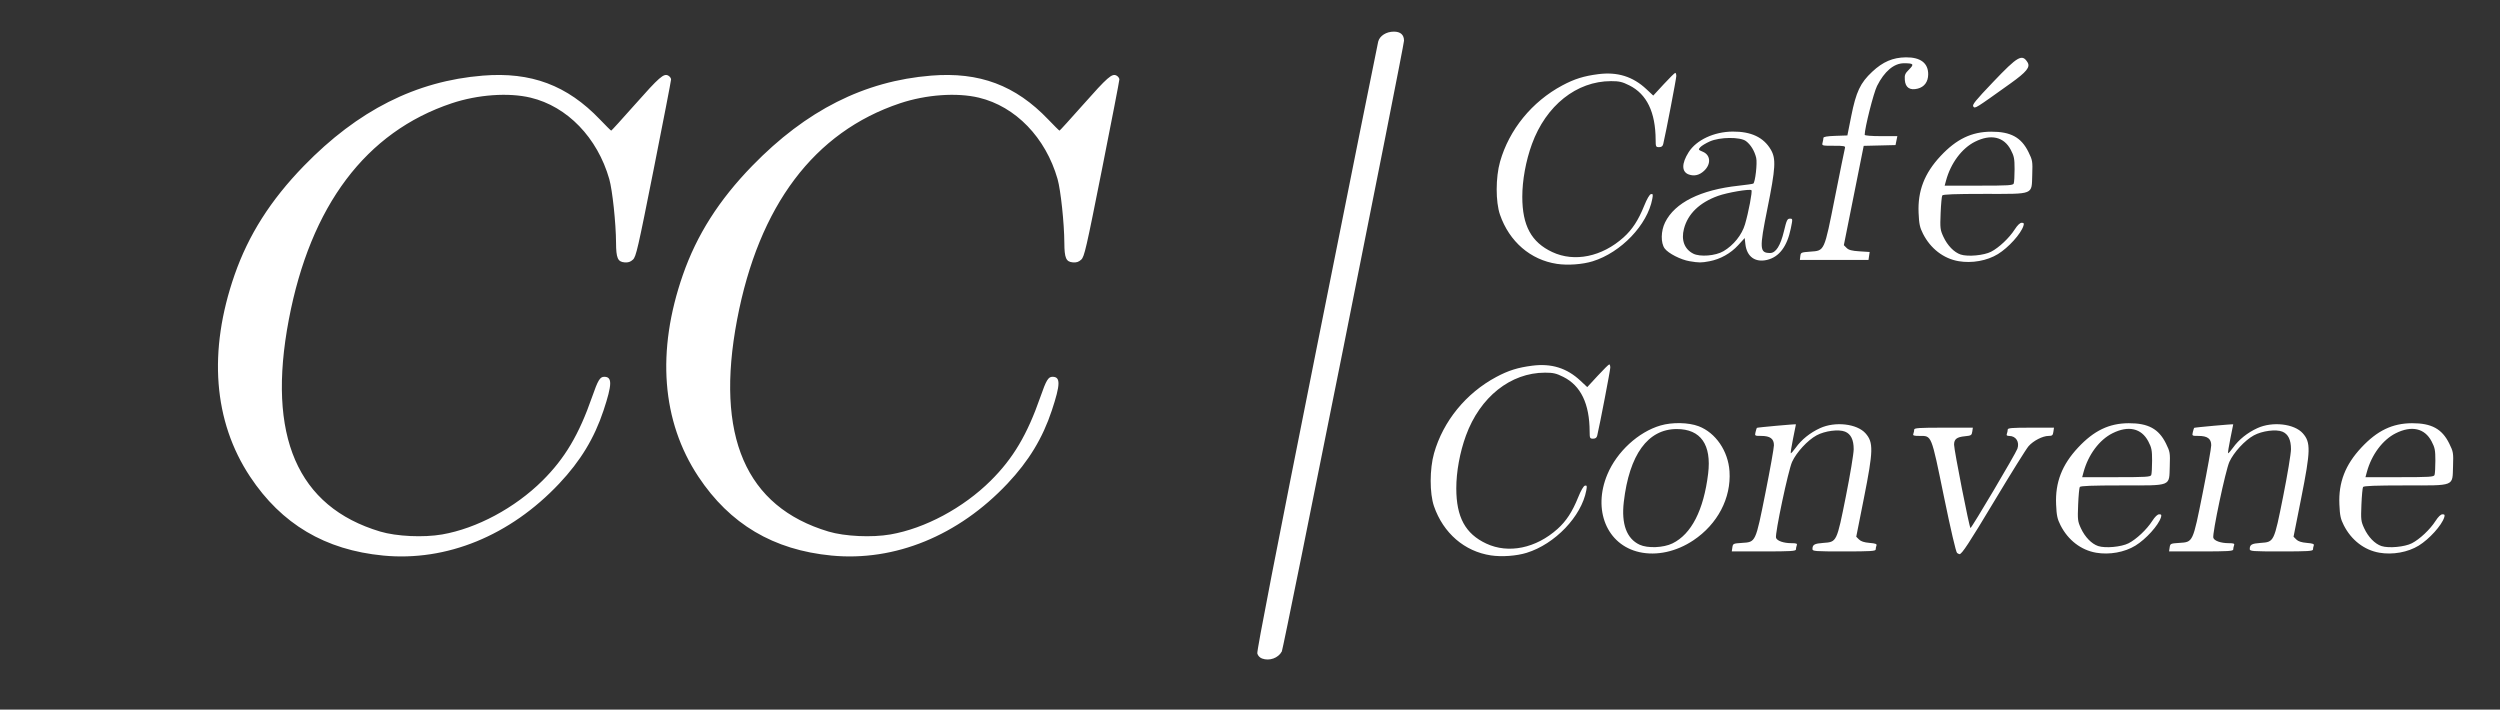 <?xml version="1.0" encoding="UTF-8" standalone="no"?>
<!-- Created with Inkscape (http://www.inkscape.org/) -->

<svg
   version="1.1"
   id="svg78"
   width="2424"
   height="688"
   viewBox="0 0 2424 688"
   sodipodi:docname="Logo-White.svg"
   inkscape:version="1.2.2 (b0a8486541, 2022-12-01)"
   xmlns:inkscape="http://www.inkscape.org/namespaces/inkscape"
   xmlns:sodipodi="http://sodipodi.sourceforge.net/DTD/sodipodi-0.dtd"
   xmlns="http://www.w3.org/2000/svg"
   xmlns:svg="http://www.w3.org/2000/svg">
  <rect x="0" y="0" width="2424" height="688" fill="#333333" stroke="none"/>
  <defs
     id="defs82" />
  <sodipodi:namedview
     id="namedview80"
     pagecolor="#505050"
     bordercolor="#eeeeee"
     borderopacity="1"
     inkscape:showpageshadow="0"
     inkscape:pageopacity="0"
     inkscape:pagecheckerboard="0"
     inkscape:deskcolor="#505050"
     showgrid="false"
     inkscape:zoom="0.55981848"
     inkscape:cx="1295.9558"
     inkscape:cy="344.75461"
     inkscape:window-width="1920"
     inkscape:window-height="1011"
     inkscape:window-x="0"
     inkscape:window-y="0"
     inkscape:window-maximized="1"
     inkscape:current-layer="g84" />
  <g
     inkscape:groupmode="layer"
     inkscape:label="Image"
     id="g84">
    <path
       style="fill:#ffffff;stroke-width:1.333;fill-opacity:1"
       d="m 1223.664,638.492 c -2.259,-0.851 -4.019,-2.749 -4.579,-4.937 -0.61,-2.382 18.388,-100.132 57.568,-296.221 32.163,-160.967 59.01,-294.648 59.661,-297.069 1.499,-5.58 7.823,-9.586 15.146,-9.592 6.461,-0.006 9.873,3.027 9.873,8.775 0,5.181 -116.812,589.088 -118.467,592.181 -3.452,6.449 -12.099,9.541 -19.202,6.864 z M 371.591,538.67 c -56.297,-5.398 -98.6,-30.467 -129.117,-76.516 -35.553,-53.647 -40.788,-121.622 -15.057,-195.543 13.508,-38.809 34.991,-72.605 67.234,-105.772 52.367,-53.868 108.701,-82.284 173.5,-87.518 46.836,-3.783 81.831,9.336 113.598,42.586 5.654,5.918 10.545,10.759 10.869,10.759 0.325,0 10.551,-11.24 22.725,-24.977 24.035,-27.122 28.193,-30.745 32.585,-28.395 1.506,0.806 2.739,2.495 2.739,3.752 1.7e-4,1.258 -7.571,40.386 -16.826,86.953 -15.43,77.643 -17.102,84.921 -20.157,87.738 -2.457,2.265 -4.595,2.965 -8.144,2.667 -6.587,-0.554 -8.153,-4.183 -8.229,-19.071 -0.097,-18.957 -3.519,-51.086 -6.579,-61.768 -11.497,-40.136 -40.702,-70.352 -76.231,-78.869 -21.396,-5.129 -51.182,-3.011 -76.496,5.44 -83.199,27.776 -137.009,99.253 -157.993,209.864 -21.383,112.716 8.269,181.411 88.661,205.402 15.76,4.703 42.017,5.927 60.013,2.797 33.548,-5.834 70.575,-25.68 97.212,-52.103 21.82,-21.645 35.473,-44.68 48.263,-81.429 5.592,-16.067 7.57,-19.333 11.705,-19.333 7.876,0 7.722,7.297 -0.688,32.653 -8.91,26.865 -22.333,48.996 -43.019,70.931 -47.61,50.484 -109.135,75.644 -170.57,69.753 z m 434.667,0 c -56.297,-5.398 -98.6,-30.467 -129.117,-76.516 -35.553,-53.647 -40.788,-121.622 -15.057,-195.543 13.508,-38.809 34.991,-72.605 67.234,-105.772 52.367,-53.868 108.701,-82.284 173.5,-87.518 46.836,-3.783 81.831,9.336 113.598,42.586 5.654,5.918 10.545,10.759 10.87,10.759 0.325,0 10.551,-11.24 22.725,-24.977 24.035,-27.122 28.193,-30.745 32.585,-28.395 1.506,0.806 2.739,2.495 2.739,3.752 1e-4,1.258 -7.571,40.386 -16.826,86.953 -15.43,77.643 -17.102,84.921 -20.157,87.738 -2.457,2.265 -4.595,2.965 -8.144,2.667 -6.587,-0.554 -8.153,-4.183 -8.229,-19.071 -0.097,-18.957 -3.519,-51.086 -6.579,-61.768 -11.497,-40.136 -40.702,-70.352 -76.231,-78.869 -21.396,-5.129 -51.182,-3.011 -76.496,5.44 C 789.474,127.912 735.664,199.389 714.68,310 c -21.383,112.716 8.269,181.411 88.661,205.402 15.76,4.703 42.017,5.927 60.013,2.797 33.548,-5.834 70.575,-25.68 97.212,-52.103 21.82,-21.645 35.473,-44.68 48.263,-81.429 5.592,-16.067 7.57,-19.333 11.704,-19.333 7.876,0 7.722,7.297 -0.688,32.653 -8.91,26.865 -22.333,48.996 -43.019,70.931 -47.61,50.484 -109.135,75.644 -170.57,69.753 z m 639.382,-0.148 c -25.66,-3.833 -46.233,-21.596 -55.261,-47.711 -4.286,-12.397 -4.253,-36.128 0.072,-51.365 8.824,-31.093 30.976,-58.245 60.317,-73.932 11.773,-6.295 20.902,-9.154 34.955,-10.95 18.574,-2.374 33.504,2.285 46.618,14.548 l 6.653,6.221 10.17,-11.021 c 5.593,-6.061 10.62,-11.011 11.17,-11 0.55,0.012 1,1.408 1,3.104 0,2.526 -10.141,55.284 -12.671,65.916 -0.503,2.113 -1.692,3 -4.022,3 -3.098,0 -3.31,-0.444 -3.334,-7 -0.101,-26.889 -8.562,-44.422 -25.527,-52.899 -6.86,-3.428 -9.766,-4.101 -17.713,-4.101 -33.391,0 -63.035,23.58 -76.694,61.007 -5.904,16.178 -9.376,35.174 -9.357,51.203 0.032,27.914 8.777,44.02 29.055,53.509 21.529,10.074 48.219,4.581 69.141,-14.23 8.457,-7.604 14.332,-16.618 19.989,-30.673 2.675,-6.646 5.213,-10.995 6.582,-11.28 1.901,-0.396 2.089,0.29 1.274,4.667 -4.68,25.148 -30.33,51.976 -57.825,60.48 -9.832,3.041 -24.096,4.074 -34.592,2.506 z m 143.9,-3.177 c -31.556,-7.073 -45.49,-40.986 -31.006,-75.46 9.205,-21.909 30.006,-41.04 51.465,-47.333 11.334,-3.324 27.19,-3.012 37.015,0.728 16.487,6.275 28.621,24.01 29.915,43.722 1.702,25.92 -11.523,51.172 -35.035,66.898 -16.458,11.008 -35.621,15.197 -52.355,11.447 z m 32.098,-8.472 c 18.35,-8.977 30.229,-32.19 34.56,-67.54 C 1659.652,431.163 1649.012,416 1625.792,416 c -28.03,0 -45.998,24.726 -51.353,70.667 -2.495,21.411 2.748,35.617 15.31,41.475 7.794,3.634 23.114,3.025 31.89,-1.268 z m 275.946,9.31 c -1.046,-0.663 -6.189,-22.726 -12.789,-54.863 -12.463,-60.682 -11.642,-58.653 -23.752,-58.653 -5.527,0 -6.524,-0.359 -5.852,-2.109 0.445,-1.16 0.809,-2.96 0.809,-4 0,-1.573 4.777,-1.891 28.436,-1.891 h 28.436 l -0.564,3.843 c -0.517,3.524 -1.103,3.894 -7.058,4.467 -7.984,0.767 -10.582,2.776 -10.585,8.187 0,5.289 14.866,80.85 15.9,80.798 1.203,-0.06 43.853,-72.117 45.497,-76.867 2.275,-6.574 -1.399,-12.365 -7.871,-12.407 -2.314,-0.015 -2.929,-0.577 -2.333,-2.129 0.445,-1.16 0.809,-2.96 0.809,-4 0,-1.557 3.957,-1.891 22.436,-1.891 h 22.436 l -0.587,4 c -0.506,3.449 -1.151,4 -4.681,4 -5.678,0 -14.73,4.654 -19.402,9.975 -2.154,2.453 -16.83,25.974 -32.613,52.268 -25.172,41.936 -32.09,52.486 -34.359,52.403 -0.309,-0.011 -1.349,-0.52 -2.311,-1.129 z m 134.717,-0.288 c -14.562,-2.519 -27.145,-12.23 -34.417,-26.562 -3.114,-6.136 -3.814,-9.444 -4.288,-20.26 -0.936,-21.329 5.666,-38.394 21.334,-55.143 15.376,-16.437 30.086,-23.506 49.07,-23.58 18.91,-0.074 29.134,5.499 36.119,19.69 3.945,8.013 4.116,9.036 3.676,21.968 -0.678,19.926 2.484,18.658 -46.531,18.658 -28.449,0 -40.042,0.435 -40.718,1.528 -0.519,0.84 -1.234,8.563 -1.588,17.162 -0.599,14.552 -0.415,16.131 2.656,22.806 3.92,8.516 10.401,15.196 16.79,17.305 6.949,2.293 22.473,0.863 29.451,-2.713 7.604,-3.897 17.61,-13.316 22.895,-21.552 2.683,-4.182 5.137,-6.535 6.811,-6.535 2.104,0 2.433,0.589 1.678,3 -2.415,7.714 -14.471,21.058 -24.72,27.36 -10.534,6.478 -25.221,9.117 -38.219,6.869 z m 53.556,-75.338 c 0.445,-1.16 0.809,-7.391 0.809,-13.848 0,-10.22 -0.474,-12.644 -3.667,-18.738 -6.676,-12.744 -19.297,-15.608 -34.748,-7.887 -12.705,6.349 -23.489,20.813 -28.019,37.582 l -1.351,5 h 33.083 c 28.938,0 33.185,-0.264 33.892,-2.109 z m 221.111,75.338 c -14.562,-2.519 -27.145,-12.23 -34.417,-26.562 -3.114,-6.136 -3.814,-9.444 -4.288,-20.26 -0.936,-21.329 5.666,-38.394 21.334,-55.143 15.376,-16.437 30.086,-23.506 49.07,-23.58 18.91,-0.074 29.133,5.499 36.119,19.69 3.945,8.013 4.116,9.036 3.676,21.968 -0.678,19.926 2.484,18.658 -46.531,18.658 -28.449,0 -40.042,0.435 -40.718,1.528 -0.519,0.84 -1.234,8.563 -1.588,17.162 -0.599,14.552 -0.415,16.131 2.657,22.806 3.919,8.516 10.401,15.196 16.79,17.305 6.949,2.293 22.473,0.863 29.451,-2.713 7.604,-3.897 17.61,-13.316 22.895,-21.552 2.683,-4.182 5.137,-6.535 6.811,-6.535 2.104,0 2.433,0.589 1.678,3 -2.415,7.714 -14.472,21.058 -24.72,27.36 -10.534,6.478 -25.221,9.117 -38.219,6.869 z m 53.556,-75.338 c 0.445,-1.16 0.809,-7.391 0.809,-13.848 0,-10.22 -0.474,-12.644 -3.667,-18.738 -6.676,-12.744 -19.297,-15.608 -34.748,-7.887 -12.705,6.349 -23.489,20.813 -28.019,37.582 l -1.351,5 h 33.083 c 28.938,0 33.185,-0.264 33.892,-2.109 z m -680.83,70.256 c 0.547,-3.728 0.848,-3.871 9.282,-4.408 13.465,-0.857 13.102,-0.083 22.789,-48.539 4.53,-22.66 8.236,-43.416 8.236,-46.124 -6e-4,-6.356 -3.693,-9.076 -12.323,-9.076 -6.301,0 -6.382,-0.054 -5.516,-3.667 0.484,-2.017 1.061,-3.882 1.282,-4.145 0.378,-0.45 37.889,-3.836 37.889,-3.42 0,0.107 -1.251,6.327 -2.779,13.822 -1.529,7.496 -2.53,13.878 -2.225,14.183 0.305,0.305 2.477,-2.121 4.825,-5.391 5.644,-7.859 13.906,-14.488 23.605,-18.939 14.588,-6.695 35.819,-4.265 44.055,5.042 7.793,8.806 7.595,16.713 -1.576,62.87 l -7.428,37.382 2.682,2.682 c 1.832,1.832 5.055,2.878 10.171,3.303 5.849,0.485 7.327,1.045 6.746,2.559 -0.409,1.066 -0.743,2.788 -0.743,3.829 0,1.578 -5.082,1.891 -30.667,1.891 -28.325,0 -30.665,-0.178 -30.646,-2.333 0.037,-4.264 1.906,-5.318 10.514,-5.928 13.136,-0.931 12.984,-0.618 21.897,-45.207 4.163,-20.826 7.569,-41.373 7.569,-45.66 -8e-4,-9.108 -2.724,-14.687 -8.297,-16.995 -6.143,-2.545 -19.639,-0.805 -27.672,3.567 -8.726,4.749 -19.473,16.384 -23.757,25.719 -3.677,8.012 -16.761,69.875 -15.571,73.623 0.944,2.973 7.378,5.213 14.97,5.213 4.872,0 5.798,0.38 5.134,2.109 -0.445,1.16 -0.809,2.96 -0.809,4 0,1.578 -5.142,1.891 -31.102,1.891 h -31.102 z m 424,0 c 0.547,-3.728 0.848,-3.871 9.282,-4.408 13.465,-0.857 13.102,-0.083 22.789,-48.539 4.53,-22.66 8.236,-43.416 8.236,-46.124 -6e-4,-6.356 -3.693,-9.076 -12.323,-9.076 -6.301,0 -6.382,-0.054 -5.516,-3.667 0.484,-2.017 1.061,-3.882 1.282,-4.145 0.378,-0.45 37.889,-3.836 37.889,-3.42 0,0.107 -1.251,6.327 -2.779,13.822 -1.529,7.496 -2.53,13.878 -2.225,14.183 0.305,0.305 2.477,-2.121 4.825,-5.391 5.644,-7.859 13.906,-14.488 23.605,-18.939 14.588,-6.695 35.819,-4.265 44.055,5.042 7.793,8.806 7.595,16.713 -1.576,62.87 l -7.428,37.382 2.682,2.682 c 1.832,1.832 5.055,2.878 10.171,3.303 5.849,0.485 7.327,1.045 6.746,2.559 -0.409,1.066 -0.743,2.788 -0.743,3.829 0,1.578 -5.082,1.891 -30.667,1.891 -28.325,0 -30.665,-0.178 -30.646,-2.333 0.037,-4.264 1.906,-5.318 10.514,-5.928 13.136,-0.931 12.984,-0.618 21.897,-45.207 4.163,-20.826 7.569,-41.373 7.569,-45.66 -8e-4,-9.108 -2.724,-14.687 -8.297,-16.995 -6.143,-2.545 -19.639,-0.805 -27.672,3.567 -8.726,4.749 -19.473,16.384 -23.757,25.719 -3.677,8.012 -16.761,69.875 -15.571,73.623 0.944,2.973 7.378,5.213 14.97,5.213 4.872,0 5.798,0.38 5.134,2.109 -0.445,1.16 -0.809,2.96 -0.809,4 0,1.578 -5.142,1.891 -31.102,1.891 h -31.102 z M 1509.64,255.856 c -25.66,-3.833 -46.233,-21.596 -55.261,-47.711 -4.286,-12.397 -4.253,-36.128 0.072,-51.365 8.824,-31.093 30.976,-58.245 60.317,-73.932 11.773,-6.295 20.902,-9.154 34.955,-10.95 18.574,-2.374 33.504,2.285 46.618,14.548 l 6.653,6.221 10.17,-11.021 c 5.593,-6.061 10.62,-11.011 11.17,-11 0.55,0.011 1,1.408 1,3.104 0,2.526 -10.141,55.284 -12.671,65.916 -0.503,2.113 -1.692,3 -4.022,3 -3.098,0 -3.31,-0.444 -3.334,-7 -0.101,-26.889 -8.562,-44.422 -25.527,-52.899 -6.86,-3.428 -9.766,-4.101 -17.713,-4.101 -33.391,0 -63.035,23.58 -76.694,61.007 -5.904,16.178 -9.376,35.174 -9.357,51.203 0.032,27.914 8.777,44.02 29.055,53.509 21.529,10.074 48.219,4.581 69.141,-14.23 8.457,-7.604 14.332,-16.618 19.989,-30.673 2.675,-6.646 5.213,-10.995 6.582,-11.28 1.901,-0.396 2.089,0.29 1.274,4.667 -4.68,25.148 -30.33,51.976 -57.825,60.48 -9.832,3.041 -24.096,4.074 -34.592,2.506 z m 128.53,-2.592 c -8.572,-1.437 -20.704,-7.657 -24.111,-12.362 -3.905,-5.392 -3.721,-16.883 0.406,-25.262 9.445,-19.18 34.291,-31.572 71.368,-35.594 7.242,-0.786 13.607,-1.7 14.144,-2.032 1.907,-1.179 4.029,-19.897 2.83,-24.964 -1.578,-6.67 -5.346,-12.845 -9.91,-16.243 -5.635,-4.196 -25.416,-3.998 -35.136,0.351 -3.798,1.699 -7.91,4.2 -9.138,5.557 -2.121,2.343 -1.998,2.566 2.443,4.422 7.615,3.182 8.189,12.009 1.202,18.505 -4.529,4.211 -9.453,5.404 -14.723,3.567 -7.13,-2.486 -7.211,-10.625 -0.214,-21.657 7.511,-11.843 24.579,-19.831 42.668,-19.97 17.898,-0.137 29.978,5.569 36.969,17.462 5.203,8.852 4.686,17.723 -3.357,57.595 -7.796,38.644 -7.549,42.618 2.654,42.676 5.589,0.032 10.095,-7.065 13.479,-21.231 2.518,-10.542 3.248,-12.082 5.73,-12.082 2.824,0 2.83,0.069 0.864,9.667 -3.551,17.338 -11.244,27.512 -22.921,30.313 -11.581,2.778 -19.713,-3.107 -21.083,-15.259 l -0.666,-5.908 -6.38,6.98 c -7.246,7.928 -17.3,13.54 -27.805,15.52 -8.033,1.514 -10.022,1.509 -19.314,-0.05 z m 32.867,-9.687 c 9.8,-5.743 17.909,-15.848 20.915,-26.064 3.477,-11.814 7.3,-32.038 6.254,-33.084 -1.481,-1.481 -23.508,2.27 -32.505,5.536 -17.934,6.51 -29.162,17.379 -32.941,31.888 -2.838,10.898 0.439,19.69 8.971,24.066 6.585,3.378 21.593,2.178 29.306,-2.342 z m 227.93,9.652 c -14.562,-2.519 -27.145,-12.23 -34.417,-26.562 -3.114,-6.136 -3.814,-9.444 -4.288,-20.26 -0.936,-21.329 5.666,-38.394 21.334,-55.143 15.376,-16.437 30.086,-23.506 49.07,-23.58 18.91,-0.074 29.133,5.499 36.119,19.69 3.945,8.013 4.116,9.036 3.676,21.968 -0.678,19.926 2.484,18.658 -46.531,18.658 -28.449,0 -40.042,0.435 -40.718,1.528 -0.519,0.84 -1.234,8.563 -1.588,17.162 -0.599,14.552 -0.415,16.131 2.657,22.806 3.919,8.516 10.401,15.196 16.79,17.305 6.949,2.293 22.473,0.863 29.451,-2.713 7.604,-3.897 17.61,-13.316 22.895,-21.552 2.683,-4.182 5.137,-6.535 6.811,-6.535 2.104,0 2.433,0.589 1.678,3 -2.415,7.714 -14.472,21.058 -24.72,27.36 -10.534,6.478 -25.221,9.117 -38.219,6.869 z m 53.556,-75.338 c 0.445,-1.16 0.809,-7.391 0.809,-13.848 0,-10.22 -0.474,-12.644 -3.667,-18.738 -6.676,-12.744 -19.297,-15.608 -34.748,-7.887 -12.705,6.349 -23.489,20.813 -28.019,37.582 l -1.351,5 h 33.083 c 28.938,0 33.185,-0.264 33.892,-2.109 z m -206.946,70.442 c 0.406,-3.525 0.774,-3.692 9.539,-4.333 14.135,-1.034 13.493,0.374 24.057,-52.8 4.939,-24.86 9.286,-46.25 9.659,-47.534 0.61,-2.095 -0.502,-2.333 -10.899,-2.333 -11.357,0 -11.563,-0.058 -10.775,-3 0.442,-1.65 0.812,-3.727 0.822,-4.615 0.013,-1.109 3.653,-1.735 11.626,-2 l 11.607,-0.385 3.724,-18.667 c 4.718,-23.649 8.79,-32.279 20.321,-43.066 10.416,-9.744 20.057,-13.866 32.741,-13.999 14.205,-0.149 21.722,5.652 21.571,16.645 -0.099,7.155 -3.741,12.06 -10.162,13.687 -7.595,1.924 -11.952,-0.995 -12.488,-8.364 -0.36,-4.954 0.167,-6.258 4.134,-10.225 5.137,-5.137 4.413,-6.012 -4.977,-6.012 -9.7,0 -18.974,7.829 -26.119,22.049 -3.318,6.605 -11.958,40.803 -11.958,47.333 0,0.751 6.569,1.284 15.832,1.284 h 15.832 l -0.884,4.333 -0.884,4.333 -15.426,0.374 -15.426,0.374 -9.627,48.15 -9.627,48.15 2.67,2.67 c 2.034,2.034 5.015,2.82 12.518,3.302 l 9.848,0.632 -0.564,3.841 -0.564,3.841 h -33.27 -33.27 z m 167.741,-145.017 c -1.357,-1.635 1.872,-5.634 19.378,-23.994 23.766,-24.925 27.911,-27.296 33.163,-18.97 2.949,4.675 -0.78,9.315 -16.553,20.594 -34.515,24.68 -34.222,24.498 -35.988,22.37 z"
       id="path246" />
  </g>
</svg>
